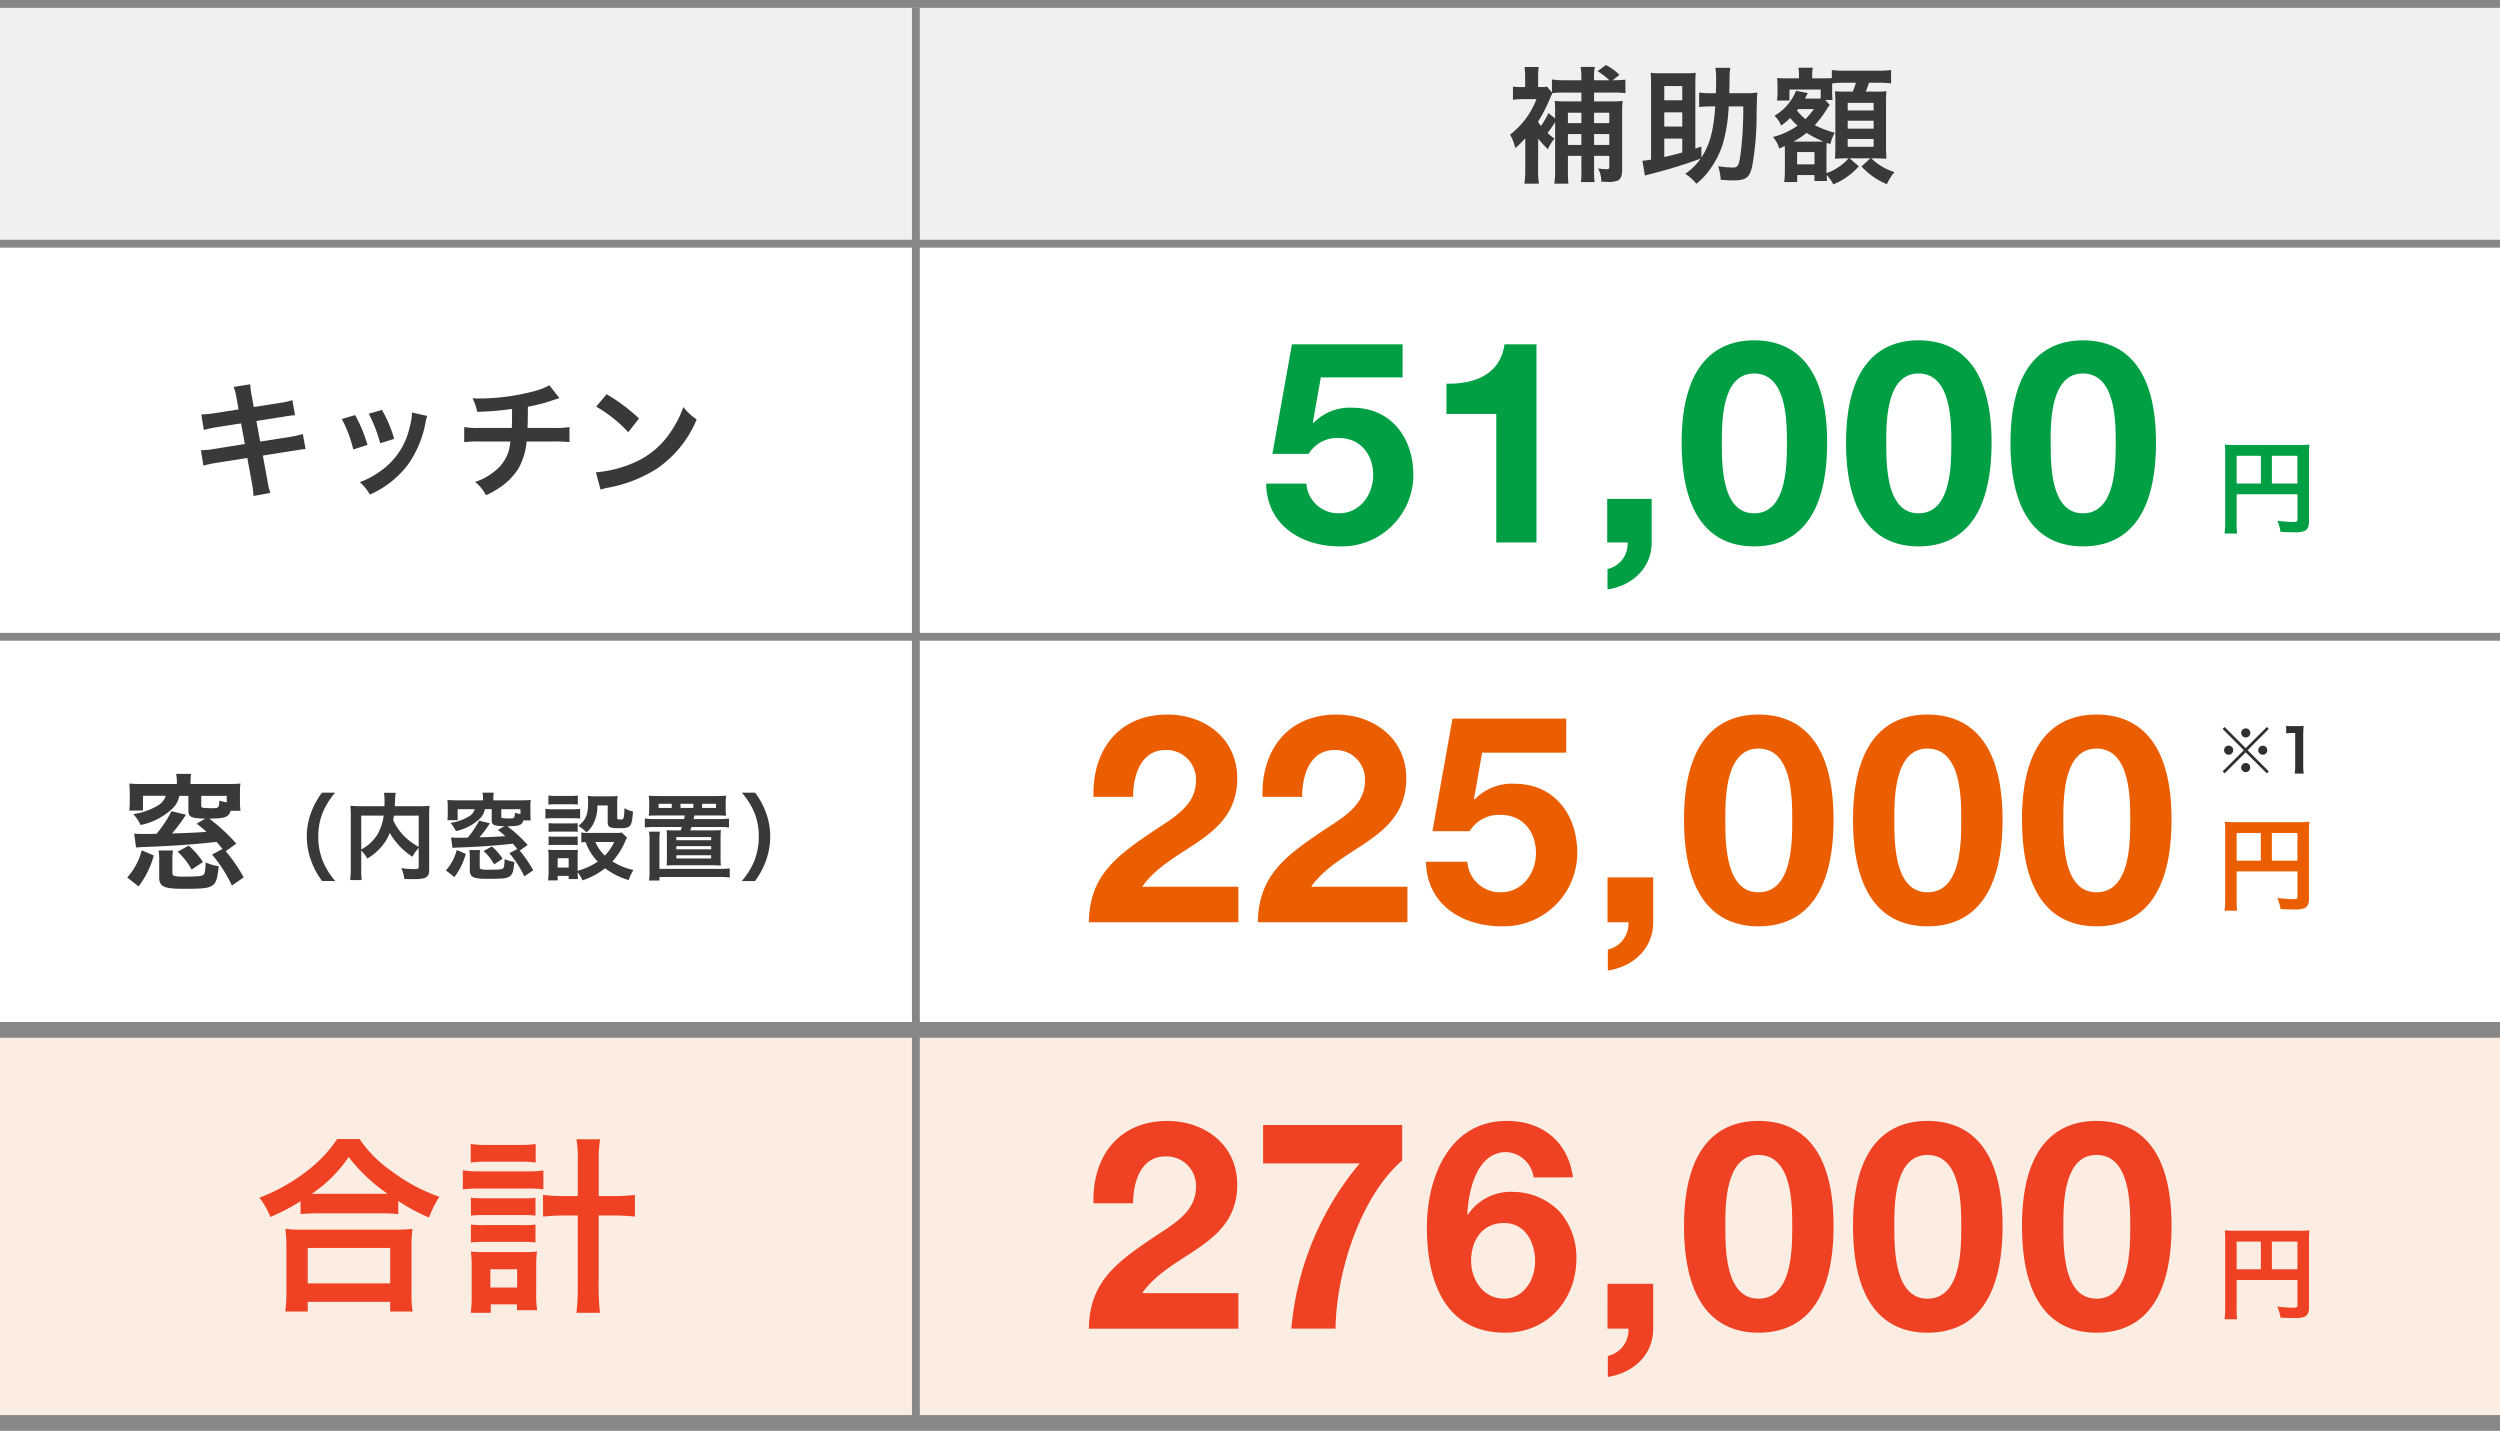 <svg xmlns="http://www.w3.org/2000/svg" width="318" height="182"><g data-name="グループ 18929"><path data-name="パス 48646" d="M-.002 1h318" fill="none" stroke="#878787" stroke-width="2"/><g data-name="グループ 18928"><path data-name="長方形 4344" fill="#fcede2" d="M0 131h318v50H0z"/><path data-name="長方形 4346" fill="#f0f0ee" d="M0 1h318v30H0z"/><path data-name="パス 48645" d="M-.002 31h318" fill="none" stroke="#878787"/><path data-name="パス 48644" d="M-.002 81h318" fill="none" stroke="#878787"/><path data-name="パス 48643" d="M-.002 131h318" fill="none" stroke="#878787" stroke-width="2"/><path data-name="パス 48640" d="M-.002 181h318" fill="none" stroke="#878787" stroke-width="2"/><path data-name="パス 48642" d="M116.5.997v180" fill="none" stroke="#878787"/><g data-name="グループ 18913"><path data-name="パス 331872" d="M195.663 17.632a11.106 11.106 0 001.232 1.344 5.363 5.363 0 01.836-1.344 6.658 6.658 0 01-.88-.72 15.219 15.219 0 00.96-1.376v6.08a10.6 10.6 0 01-.1 1.744h1.792a14.811 14.811 0 01-.064-1.76v-1.776h1.712V21.7a8.973 8.973 0 01-.064 1.456h1.744a11.405 11.405 0 01-.064-1.476v-1.856h1.936v1.312c0 .32-.064.384-.32.384a6.673 6.673 0 01-1.12-.1 3.269 3.269 0 01.416 1.68c.384.032.56.032.72.032a3.141 3.141 0 001.392-.172c.384-.208.544-.608.544-1.312V14.48a14.9 14.9 0 01.064-1.648 10.4 10.4 0 01-1.44.064h-2.192v-1.12h2.464a10.1 10.1 0 011.52.08v-1.728a13.635 13.635 0 01-1.52.08h-.1l.864-.688a6.788 6.788 0 00-1.728-1.248l-1.056.784a8.316 8.316 0 011.5 1.152h-1.952v-.32a6.664 6.664 0 01.1-1.376h-1.808a8.144 8.144 0 01.1 1.376v.32h-2.176a9.927 9.927 0 01-1.568-.1v1.664l-.624-.752a4.028 4.028 0 01-.816.048h-.32V9.724a8.682 8.682 0 01.08-1.2h-1.808a9.073 9.073 0 01.08 1.248v1.3h-.368a6.912 6.912 0 01-1.184-.064v1.68a11.332 11.332 0 011.312-.08h1.68a10.279 10.279 0 01-3.36 4.512 6.466 6.466 0 01.672 1.728 15.3 15.3 0 001.264-1.264v3.952a12.383 12.383 0 01-.112 1.824h1.84a14.866 14.866 0 01-.1-1.84l.016-3.392zm1.808-5.792a10.9 10.9 0 011.36-.064h2.32V12.9h-1.792a13.594 13.594 0 01-1.6-.064 12.9 12.9 0 01.048 1.632v.592l-.848-.672a10.984 10.984 0 01-.944 1.632 4.478 4.478 0 01-.384-.528 19.824 19.824 0 001.52-2.944 4.875 4.875 0 01.32-.688zm1.968 6.592v-1.376h1.712v1.376zm0-2.768v-1.328h1.712v1.328zm3.328 2.768v-1.376h1.936v1.376zm0-2.768v-1.328h1.936v1.328zm13.648 2.976l-.768.26V11c0-.7.016-1.456.048-1.744a8.6 8.6 0 01-1.2.064h-3.328a8.456 8.456 0 01-1.2-.064c.032.352.048 1.056.048 1.744v9.3a9.88 9.88 0 01-1.1.144l.316 1.892c.416-.128.512-.144 1.056-.288a61.251 61.251 0 006.032-1.872 7.711 7.711 0 01-1.952 1.936 5.646 5.646 0 011.408 1.264 8.446 8.446 0 001.712-1.808 11.321 11.321 0 001.632-3.184 20.227 20.227 0 00.768-4.848h1.856a46.206 46.206 0 01-.352 6.128c-.208 1.436-.336 1.648-1.008 1.648a11.713 11.713 0 01-1.824-.176 7.813 7.813 0 01.32 1.744c1.2.064 1.2.064 1.6.064 1.616 0 2.08-.352 2.4-1.808a36.744 36.744 0 00.56-6.72c.048-2.16.048-2.16.1-2.64a12.647 12.647 0 01-1.7.08h-1.872c.016-.768.032-1.232.032-1.824a9.276 9.276 0 01.1-1.408h-1.908a8.219 8.219 0 01.1 1.392c0 .752-.016 1.408-.032 1.84h-.42a12.473 12.473 0 01-1.708-.08v1.84a12.288 12.288 0 011.6-.08h.448c-.224 3.12-.688 4.864-1.76 6.5zm-4.72-1.008h2.288v1.76c-.64.192-1.408.384-2.288.576zm0-1.536v-1.808h2.288V16.1zm0-3.344v-1.808h2.288v1.808zm19.9-.24a5.078 5.078 0 01-.736.032h-1.28c.144-.256.144-.256.24-.448l.128-.256-1.488-.3a6.444 6.444 0 01-2.748 3.18 3.518 3.518 0 01.848 1.248 7.628 7.628 0 001.152-.96 8.6 8.6 0 00.944.976 9.6 9.6 0 01-3.136 1.44 3.815 3.815 0 01.8 1.472c.336-.144.432-.192.7-.32.016.24.016.368.016.592v2.5a12.813 12.813 0 01-.08 1.488h1.648v-.884h2.192v.752h1.6a27.918 27.918 0 01-.048-.768 5.057 5.057 0 01.848 1.2 8.848 8.848 0 003.248-2.3l-1.164-1.012h2.624l-1.12 1.024a8.814 8.814 0 003.232 2.256 6.354 6.354 0 01.96-1.536 7.319 7.319 0 01-2.944-1.744h.544c.384 0 .832.016 1.376.048-.032-.576-.048-.96-.048-1.648v-5.52c0-.608.016-.976.048-1.424a11.027 11.027 0 01-1.568.048h-1.052a11.843 11.843 0 00.4-1.12h1.136a12.39 12.39 0 011.68.08v-1.7a11.878 11.878 0 01-1.68.08h-4.18a11.158 11.158 0 01-1.68-.08v1.024c-.24.016-.528.032-1.184.032h-1.312v-.32a4.234 4.234 0 01.08-1.024h-1.84a4.675 4.675 0 01.08 1.008v.336h-1.5a10.277 10.277 0 01-1.28-.048c.032.4.048.784.048 1.072v.768a7.647 7.647 0 01-.068 1.028h1.584v-1.392h3.984zm.576.208h.928a7.264 7.264 0 01-.048-1.072v-1.04a13.907 13.907 0 011.632-.08h1.392c-.112.352-.176.56-.4 1.12h-.924a12.716 12.716 0 01-1.344-.032c.048.784.048.784.048 1.5v5.6c0 .368-.016 1.088-.048 1.472q.84-.048 1.248-.048h.48a5.9 5.9 0 01-1.248 1.092 5.661 5.661 0 01-1.556.784V19.28c0-.608 0-.608.032-1.1l.464.144a5.2 5.2 0 01.56-1.44 12.322 12.322 0 01-2.544-.96 13.564 13.564 0 001.648-2.24c.08-.112.1-.128.192-.256l.064-.08zm-1.44 1.152a10.693 10.693 0 01-1.072 1.28 6.42 6.42 0 01-1.088-1.1.7.7 0 00.144-.176zm-2.6 4.144a10.061 10.061 0 001.66-1.116 14.614 14.614 0 002.128 1.1c-.192.016-.288.016-.624.016zm.464 1.328h2.208V20.9h-2.212zm6.432-6.256h3.3v.96h-3.3zm0 2.272h3.3v1.008h-3.3zm0 2.32h3.3v.992h-3.3z" fill="#3b3938"/><path data-name="パス 331869" d="M26.97 108.7a17.8 17.8 0 012.528 3.94l1.5-1.04a20.509 20.509 0 00-2.284-3.328l1.344-.96a23.038 23.038 0 00-3.44-3.184c2.032-.016 2.448-.176 2.72-.992h1.248a11.26 11.26 0 01-.064-1.28v-1.024a7.438 7.438 0 01.064-1.168c-.5.048-.992.064-1.76.064h-4.592v-.288a5.982 5.982 0 01.08-1.008h-1.916a4.584 4.584 0 01.1 1.008v.288h-4.3c-.768 0-1.264-.016-1.76-.064a8.117 8.117 0 01.064 1.168v1.04a8.376 8.376 0 01-.06 1.228h1.744v-1.872h2.9a2.176 2.176 0 01-.9 1.168 8.2 8.2 0 01-3.232 1.156 5.283 5.283 0 01.928 1.392 8.379 8.379 0 003.936-1.984 3.031 3.031 0 00.992-1.728h1.152v1.856c0 .832.336 1.012 2.144 1.04l-1.088.64c.64.512.88.7 1.248 1.04-.832.08-2.624.16-4.384.208a21.919 21.919 0 001.776-2.384l-1.84-.448a14.8 14.8 0 01-1.92 2.88c-.992.016-1.52.016-1.6.016-.576 0-.832-.016-1.232-.048l.24 1.776c.464-.048.736-.064.928-.064 3.3-.112 6.544-.336 9.312-.656.32.352.432.512.752.9zm-1.372-7.468h3.244v.832a5.688 5.688 0 01-.928-.24c-.048.912-.1.976-.864.976a9.24 9.24 0 01-1.2-.048c-.208-.032-.252-.08-.252-.272zm-7.972 11.52a11.322 11.322 0 001.936-3.936l-1.536-.656a7.885 7.885 0 01-.768 1.94 7.817 7.817 0 01-1.072 1.516zm2.544-4.576a6.753 6.753 0 01.08 1.264v2.144c0 1.184.576 1.472 3.008 1.472 2.464 0 3.14-.064 3.648-.356.56-.3.736-.8.912-2.512a7.13 7.13 0 01-1.664-.48c-.016.884-.096 1.412-.256 1.556-.224.192-.688.24-2.624.24a3.832 3.832 0 01-1.056-.08c-.24-.064-.288-.144-.288-.5v-1.66a6.588 6.588 0 01.068-1.088zm5.648 1.472a9.57 9.57 0 00-1.82-2.08l-1.408.768a8.713 8.713 0 011.788 2.272z" fill="#3b3938"/><path data-name="パス 331870" d="M42.65 112.068a9.223 9.223 0 01-1.524-2.388 8.118 8.118 0 01-.636-3.288 7.874 7.874 0 01.624-3.18 9.351 9.351 0 011.524-2.388h-1.68a9.687 9.687 0 00-1.32 2.364 8.492 8.492 0 00-.612 3.2 8.831 8.831 0 00.636 3.312 9.611 9.611 0 001.308 2.364zm10.608-1.9c0 .348-.06.384-.648.384a11.222 11.222 0 01-1.56-.132 4.47 4.47 0 01.372 1.372c.48.024.84.036 1.164.036 1.128 0 1.56-.1 1.824-.432.144-.18.18-.36.18-.864v-6.876a10.3 10.3 0 01.048-1.164 10.408 10.408 0 01-1.368.06h-3.06c.012-.192.012-.192.024-.444.024-.492.024-.492.036-.66a2.833 2.833 0 01.072-.6h-1.5a6.222 6.222 0 01.072 1.052c0 .2 0 .372-.012.648h-2.94a11.4 11.4 0 01-1.392-.06 10.573 10.573 0 01.048 1.164v6.848a10.071 10.071 0 01-.084 1.448h1.476a9.9 9.9 0 01-.06-1.428v-2.328a4.5 4.5 0 01.768 1.008 6.881 6.881 0 002.28-2.124 5.34 5.34 0 00.576-1.14 8.923 8.923 0 002.892 3.048 4.578 4.578 0 01.792-1.128zm0-6.42v3.972a8.1 8.1 0 01-1.884-1.4 7.046 7.046 0 01-1.356-1.992c.036-.216.048-.276.084-.576zm-7.308 0h2.848a6.118 6.118 0 01-.852 2.5 5.454 5.454 0 01-1.992 1.8zm18.848 4.78a13.353 13.353 0 011.9 2.952l1.128-.78a15.382 15.382 0 00-1.716-2.5l1.008-.72a17.279 17.279 0 00-2.58-2.38c1.524-.012 1.836-.132 2.04-.744h.936a8.445 8.445 0 01-.048-.96v-.768a5.579 5.579 0 01.048-.876c-.372.036-.744.048-1.32.048H62.75v-.22a4.487 4.487 0 01.06-.756h-1.44a3.438 3.438 0 01.072.756v.22h-3.216c-.576 0-.948-.012-1.32-.048a6.088 6.088 0 01.048.876v.78a6.282 6.282 0 01-.048.924h1.308v-1.4h2.172a1.632 1.632 0 01-.672.876 6.152 6.152 0 01-2.424.864 3.962 3.962 0 01.7 1.044 6.284 6.284 0 002.948-1.496 2.274 2.274 0 00.744-1.3h.864v1.392c0 .624.252.756 1.608.78l-.816.48c.48.384.66.528.936.78-.624.06-1.968.12-3.288.156a16.439 16.439 0 001.332-1.784l-1.38-.336a11.1 11.1 0 01-1.44 2.16c-.744.012-1.14.012-1.2.012-.432 0-.624-.012-.924-.036l.18 1.332c.348-.036.552-.048.7-.048 2.472-.084 4.908-.252 6.984-.492.24.264.324.384.564.672zm-1.032-5.6h2.436v.624a4.266 4.266 0 01-.7-.18c-.036.684-.072.732-.648.732a6.93 6.93 0 01-.9-.036c-.156-.024-.192-.06-.192-.2zm-5.968 8.636a8.492 8.492 0 001.448-2.952l-1.148-.492a5.913 5.913 0 01-.576 1.452 5.863 5.863 0 01-.8 1.14zm1.9-3.432a5.064 5.064 0 01.06.948v1.608c0 .888.432 1.1 2.256 1.1 1.848 0 2.352-.048 2.736-.264.42-.228.552-.6.684-1.884a5.347 5.347 0 01-1.248-.36c-.008.664-.068 1.06-.188 1.168-.168.144-.516.18-1.968.18a2.874 2.874 0 01-.792-.06c-.18-.048-.216-.108-.216-.368v-1.252a4.941 4.941 0 01.048-.816zm4.236 1.1a7.178 7.178 0 00-1.368-1.56l-1.056.576a6.535 6.535 0 011.344 1.7zm15.164-3.332a4.225 4.225 0 01-.84.048h-3.544a3.694 3.694 0 01-.768-.06v1.272a3.471 3.471 0 01.54-.048 6.851 6.851 0 001.548 2.488 8.421 8.421 0 01-2.556 1.16v-1.8a5.7 5.7 0 01.036-.876 4.26 4.26 0 01-.8.036h-2.068c-.372 0-.624-.012-.924-.036a5.553 5.553 0 01.06.948v1.768a9.159 9.159 0 01-.072 1.184h1.224v-.576h1.4v.408h1.192a5.735 5.735 0 01-.048-.852 4.18 4.18 0 01.612 1.02 9.7 9.7 0 002.88-1.536 9.3 9.3 0 003 1.5 6.522 6.522 0 01.6-1.284 8.4 8.4 0 01-2.672-1.092 8.853 8.853 0 001.62-2.532 3.575 3.575 0 01.24-.492zm-.976 1.2a6.07 6.07 0 01-1.188 1.728 4.99 4.99 0 01-1.2-1.728zm-7.188 2.064h1.4v1.188h-1.4zm-1.176-6.816a7.97 7.97 0 011.008-.048h1.732a8.217 8.217 0 011 .048v-1.164a5.794 5.794 0 01-1 .06h-1.732a5.794 5.794 0 01-1.008-.06zm-.384 1.776a7.252 7.252 0 01.972-.048h2.532a5.424 5.424 0 01.912.048v-1.236a6.393 6.393 0 01-.972.048h-2.472a5.35 5.35 0 01-.972-.06zm.408 1.692a6.747 6.747 0 01.792-.036h2.136a6.868 6.868 0 01.768.036V104.7a5.9 5.9 0 01-.768.036h-2.136a6.607 6.607 0 01-.792-.036zm0 1.692a6.8 6.8 0 01.78-.036h2.124a5 5 0 01.792.036v-1.116a5.9 5.9 0 01-.768.036h-2.136a6.607 6.607 0 01-.792-.036zm7.516-5.052v2.112c0 .636.252.78 1.416.78 1.524 0 1.656-.144 1.8-2.112a4.725 4.725 0 01-1.08-.432c-.072 1.44-.072 1.44-.552 1.44-.288 0-.372-.048-.372-.2v-1.78a7.7 7.7 0 01.048-1.02 8.426 8.426 0 01-1.02.048h-1.84a7.694 7.694 0 01-.948-.048 4.139 4.139 0 01.06.8c0 1.572-.3 2.3-1.248 3a6.3 6.3 0 011.044.828 3.5 3.5 0 00.892-1.136 4.9 4.9 0 00.492-2.28zm9.816 1.272c-.048.216-.048.252-.1.456H83.39a8.494 8.494 0 01-1.368-.072v1.14a10.979 10.979 0 011.368-.06h3.348c-.06.168-.06.18-.144.432h-.7c-.576 0-.72 0-1.1-.024.024.288.036.588.036 1.14v2.292c0 .456-.012.744-.036 1.068.516-.036.7-.036 1.164-.036h4.572c.468 0 .672.012 1.164.036a9.724 9.724 0 01-.036-1.068v-2.292c0-.54.012-.864.036-1.152-.24.024-.636.036-1.116.036h-2.772l.144-.432h3.408a10.863 10.863 0 011.368.06v-1.14a8.406 8.406 0 01-1.368.072h-3.132l.108-.456h2.8c.588 0 .984.012 1.224.036a6.464 6.464 0 01-.048-.936v-.636a7.221 7.221 0 01.048-.984c-.216.024-.8.048-1.332.048H83.87c-.516 0-.972-.012-1.356-.048a5.746 5.746 0 01.06.984v.636a5.241 5.241 0 01-.06.936c.24-.024.7-.036 1.248-.036zm-1.668-.96h-1.672v-.528h1.668zm2.748 0h-1.636v-.528h1.632zm1.116 0v-.528h1.764v.528zm-3.28 3.708h4.428v.4H86.03zm0 1.152h4.428v.408H86.03zm0 1.164h4.428v.408H86.03zm-2.148 1.728v-3.66a6.573 6.573 0 01.06-1.068H82.55a5.584 5.584 0 01.072 1.08v3.948a6.447 6.447 0 01-.072 1.188h1.332v-.456h7.572a8.582 8.582 0 011.368.072v-1.164a10.633 10.633 0 01-1.368.06zm12.156 1.548a10.025 10.025 0 001.308-2.368 9.012 9.012 0 00.624-3.312 8.492 8.492 0 00-.612-3.2 9.578 9.578 0 00-1.308-2.364h-1.692a9.8 9.8 0 011.54 2.388 7.79 7.79 0 01.612 3.18 8.078 8.078 0 01-.636 3.288 9.223 9.223 0 01-1.524 2.388z" fill="#3b3938"/><path data-name="パス 331868" d="M38.231 154.44a18.07 18.07 0 012.064-.1h8.204a17.471 17.471 0 012.16.1v-1.68a23.326 23.326 0 003.912 2.112 12.922 12.922 0 011.32-2.64 22.567 22.567 0 01-6.12-3.288 15.681 15.681 0 01-4.032-4.056h-2.856a16.76 16.76 0 01-3.764 4.012 23.98 23.98 0 01-6.12 3.452 9.294 9.294 0 011.392 2.448 24.433 24.433 0 003.84-2.016zm2.088-2.592h-.672a16.8 16.8 0 004.7-4.68 21.923 21.923 0 004.952 4.68h-8.98zm-1.176 14.976V165.6h10.488v1.224h2.856a14.993 14.993 0 01-.144-2.524v-5.612a16.359 16.359 0 01.12-2.376 15.743 15.743 0 01-2.088.1h-12a15.114 15.114 0 01-2.064-.1 21.669 21.669 0 01.12 2.376v5.592a19.191 19.191 0 01-.144 2.544zm0-8.088h10.488v4.512H39.143zm34.344-6.6h-1.512a22.957 22.957 0 01-2.9-.144v2.76a26.841 26.841 0 012.924-.144h1.488v8.76a27.316 27.316 0 01-.168 3.624h3a28.535 28.535 0 01-.168-3.624v-8.76h1.68a26.841 26.841 0 012.928.144v-2.76a22.957 22.957 0 01-2.9.144h-1.7v-4.344a18.522 18.522 0 01.168-2.88h-3a16.258 16.258 0 01.168 2.88zm-13.608-4.272a16.769 16.769 0 012.064-.1h4.156a16.6 16.6 0 012.04.1v-2.352a11.891 11.891 0 01-2.04.12h-4.156a11.859 11.859 0 01-2.064-.12zm-1.008 3.436a13.394 13.394 0 012.016-.12h6.192a14.5 14.5 0 012.04.1v-2.4a11.722 11.722 0 01-2.04.12h-6.168a11.909 11.909 0 01-2.04-.144zm1.028 3.332a10.008 10.008 0 011.584-.072h5.092a9.52 9.52 0 011.536.072v-2.28a8.919 8.919 0 01-1.536.072h-5.088a13.494 13.494 0 01-1.588-.072zm0 3.408a13.32 13.32 0 011.56-.072h5.068a13.215 13.215 0 011.584.072v-2.28a8.92 8.92 0 01-1.536.072h-5.088a12.157 12.157 0 01-1.588-.072zm2.524 7.872h3.336v.744h2.568a12.686 12.686 0 01-.12-2.088v-3.528a12.986 12.986 0 01.1-1.848 13.04 13.04 0 01-1.56.072h-5.164a13.676 13.676 0 01-1.684-.072 14.988 14.988 0 01.1 1.872v3.624a16.3 16.3 0 01-.12 2.3h2.544zm-.048-4.464h3.408v2.328h-3.408z" fill="#ef4123"/><path data-name="パス 331871" d="M30.343 52.08l-2.976.464a14.872 14.872 0 01-1.76.176l.32 1.968a17.066 17.066 0 011.76-.368l2.976-.464.48 2.624-3.888.624a9.846 9.846 0 01-1.7.16l.32 1.968a12.875 12.875 0 011.632-.352l3.952-.624.576 3.152a12.11 12.11 0 01.208 1.68l2.148-.388a9.038 9.038 0 01-.384-1.648l-.576-3.1 3.808-.608.64-.1a1.243 1.243 0 01.256-.032 3.837 3.837 0 01.736-.08l-.352-1.92a14.218 14.218 0 01-1.664.368l-3.76.592-.48-2.624 3.376-.528a13.584 13.584 0 011.536-.208l-.336-1.92a8.241 8.241 0 01-1.536.352l-3.376.528-.256-1.392a11.007 11.007 0 01-.192-1.5l-2.112.336a6.894 6.894 0 01.384 1.5zm13.136 1.22a16.007 16.007 0 011.456 3.872l1.808-.576a18.456 18.456 0 00-1.568-3.796zm3.424-.672a17.594 17.594 0 011.456 3.756l1.776-.56a15.718 15.718 0 00-1.552-3.68zm5.5-.16a7.1 7.1 0 01-.284 1.832 9.2 9.2 0 01-3.632 5.556 10.379 10.379 0 01-2.72 1.472 5.812 5.812 0 011.28 1.584 12.281 12.281 0 004.88-3.856 13.658 13.658 0 002.208-5.328 3.367 3.367 0 01.224-.816zm17.476-3.46a8.414 8.414 0 01-1.936.752 27.62 27.62 0 01-6.848.928c-.24 0-.5 0-.992-.032a6.715 6.715 0 01.596 1.728 35.8 35.8 0 004.432-.368c0 1.12 0 1.744-.032 2.416h-4.1a9.919 9.919 0 01-1.952-.112v1.92a14.62 14.62 0 011.92-.08h3.952a9.2 9.2 0 01-.176 1.072 5.106 5.106 0 01-1.844 2.72 7.379 7.379 0 01-2.476 1.348 5.183 5.183 0 011.392 1.692 9.976 9.976 0 001.484-.8 8.274 8.274 0 002.612-2.544 8.388 8.388 0 001.072-3.488h3.536a14.62 14.62 0 011.92.08v-1.92a9.919 9.919 0 01-1.952.112h-3.388c.032-.544.032-.544.048-2.7a19.789 19.789 0 002.672-.656c1.152-.384 1.152-.384 1.344-.432zm5.952 2.72a16.8 16.8 0 014.08 3.248l1.376-1.744a22.661 22.661 0 00-4.128-3.088zm.56 10.56a5.664 5.664 0 011.056-.272 17.282 17.282 0 006.1-2.4 14.042 14.042 0 005.072-6.272 6.9 6.9 0 01-1.7-1.568 13.36 13.36 0 01-1.632 3.2 10.69 10.69 0 01-4.752 3.924 15.246 15.246 0 01-4.736 1.18z" fill="#3b3938"/><path data-name="パス 331861" d="M284.502 62.869h7.735v3.172c0 .312-.078.351-.585.351-.468 0-1.118-.052-1.976-.143a5 5 0 01.4 1.4c.51.03 1.225.056 1.732.056a3.2 3.2 0 001.365-.182c.377-.2.533-.559.533-1.222v-8.333a12.794 12.794 0 01.052-1.417 11.918 11.918 0 01-1.417.052h-7.9a13.966 13.966 0 01-1.443-.052 11.2 11.2 0 01.048 1.248v8.5a12.348 12.348 0 01-.078 1.562h1.595a9.556 9.556 0 01-.061-1.508zm3.081-1.365h-3.081v-3.523h3.081zm1.4 0v-3.523h3.25v3.523z" fill="#009f44"/><path data-name="パス 331862" d="M178.41 43.8h-14.076l-2.484 13.932h4.608a4.246 4.246 0 013.852-2.016c2.736 0 4.356 2.088 4.356 4.716 0 2.52-1.692 4.86-4.356 4.86a4.071 4.071 0 01-4.14-3.78h-5.112c.072 5.288 4.464 7.988 9.36 7.988a9.1 9.1 0 009.36-9.072c0-4.716-2.808-8.568-7.776-8.568a6.407 6.407 0 00-4.932 1.944l-.072-.072 1.008-5.724h10.4zm17.028 0h-4.068c-.54 3.852-3.816 5.076-7.38 5v3.852h6.336V69h5.112zm9 25.2h2.592a3.287 3.287 0 01-2.556 3.384v2.592c3.1-.468 5.616-2.664 5.616-5.976v-5.544h-5.652zm9.468-12.708c0 10.044 4.248 13.208 9.216 13.208 5.04 0 9.288-3.168 9.288-13.212 0-9.828-4.248-13-9.288-13-4.968.012-9.216 3.176-9.216 13.004zm5.112 0c0-2.628 0-8.784 4.1-8.784 4.176 0 4.176 6.156 4.176 8.784 0 2.844 0 9-4.176 9-4.1 0-4.1-6.156-4.1-9zm15.8 0c.004 10.044 4.252 13.208 9.22 13.208 5.04 0 9.288-3.168 9.288-13.212 0-9.828-4.248-13-9.288-13-4.968.012-9.216 3.176-9.216 13.004zm5.112 0c0-2.628 0-8.784 4.1-8.784 4.176 0 4.176 6.156 4.176 8.784 0 2.844 0 9-4.176 9-4.096 0-4.096-6.156-4.096-9zm15.8 0c.008 10.044 4.256 13.208 9.224 13.208 5.044 0 9.288-3.164 9.288-13.208 0-9.828-4.248-13-9.288-13-4.968.008-9.216 3.172-9.216 13zm5.112 0c0-2.628 0-8.784 4.1-8.784 4.176 0 4.176 6.156 4.176 8.784 0 2.844 0 9-4.176 9-4.092 0-4.092-6.156-4.092-9z" fill="#009f44"/><path data-name="パス 331866" d="M284.501 162.818h7.735v3.172c0 .312-.078.351-.585.351-.468 0-1.118-.052-1.976-.143a5 5 0 01.4 1.4c.51.03 1.225.056 1.732.056a3.2 3.2 0 001.365-.182c.377-.2.533-.559.533-1.222v-8.333a12.794 12.794 0 01.052-1.417 11.918 11.918 0 01-1.417.052h-7.9a13.966 13.966 0 01-1.443-.052 11.2 11.2 0 01.048 1.248v8.5a12.348 12.348 0 01-.078 1.562h1.595a9.556 9.556 0 01-.061-1.508zm3.081-1.365h-3.081v-3.523h3.081zm1.4 0v-3.523h3.25v3.523z" fill="#ef4123"/><path data-name="パス 331867" d="M144.131 153.053c0-2.738 1-5.957 4.107-5.957a3.74 3.74 0 013.885 4c-.037 3.182-3.145 4.773-5.439 6.327-4.477 3.034-8.14 5.587-8.177 11.581h19.018v-4.518h-12.247c1.887-2.664 4.921-4.144 7.474-5.957s4.625-3.959 4.625-7.844c0-5.069-4.144-8.1-8.88-8.1-6.216 0-9.583 4.551-9.4 10.471zm34.225-9.953H160.67v4.884h12.284A37.836 37.836 0 00164.259 169h5.624c.074-6.919 3.034-16.65 8.473-21.386zm21.719 6.66c-.592-4.551-3.922-7.178-8.4-7.178-7.363 0-10.175 7.215-10.175 13.542-.002 6.549 2.11 13.394 9.954 13.394 5.4 0 9.065-4.181 9.065-9.472a8.912 8.912 0 00-2-5.772 8.273 8.273 0 00-5.957-2.664 6.592 6.592 0 00-5.844 2.89l-.074-.074c.148-2.886 1.147-7.881 4.958-7.881a3.708 3.708 0 013.478 3.219zm-8.769 5.809c2.7 0 3.959 2.442 3.959 4.884 0 2.331-1.443 4.736-3.959 4.736-2.627 0-4.181-2.4-4.181-4.81 0-2.553 1.373-4.81 4.181-4.81zM204.478 169h2.664a3.379 3.379 0 01-2.627 3.478v2.664c3.183-.481 5.772-2.742 5.772-6.142v-5.7h-5.809zm9.731-13.061c0 10.323 4.366 13.579 9.472 13.579 5.18 0 9.546-3.256 9.546-13.579 0-10.1-4.366-13.357-9.546-13.357-5.106 0-9.472 3.256-9.472 13.357zm5.254 0c0-2.7 0-9.028 4.218-9.028 4.292 0 4.292 6.327 4.292 9.028 0 2.923 0 9.25-4.292 9.25-4.218 0-4.218-6.327-4.218-9.25zm16.243 0c0 10.323 4.366 13.579 9.472 13.579 5.18 0 9.546-3.256 9.546-13.579 0-10.1-4.366-13.357-9.546-13.357-5.106 0-9.472 3.256-9.472 13.357zm5.254 0c0-2.7 0-9.028 4.218-9.028 4.292 0 4.292 6.327 4.292 9.028 0 2.923 0 9.25-4.292 9.25-4.218 0-4.218-6.327-4.218-9.25zm16.243 0c-.005 10.323 4.366 13.579 9.472 13.579 5.18 0 9.546-3.256 9.546-13.579 0-10.1-4.366-13.357-9.546-13.357-5.106 0-9.477 3.256-9.477 13.357zm5.254 0c0-2.7 0-9.028 4.218-9.028 4.292 0 4.292 6.327 4.292 9.028 0 2.923 0 9.25-4.292 9.25-4.218 0-4.218-6.327-4.218-9.25z" fill="#ef4123"/><path data-name="パス 331863" d="M284.5 110.846h7.735v3.172c0 .312-.078.351-.585.351-.468 0-1.118-.052-1.976-.143a5 5 0 01.4 1.4c.51.03 1.225.056 1.732.056a3.2 3.2 0 001.365-.182c.377-.2.533-.559.533-1.222v-8.333a12.794 12.794 0 01.052-1.417 11.918 11.918 0 01-1.417.052h-7.9a13.966 13.966 0 01-1.443-.052 11.2 11.2 0 01.048 1.248v8.5a12.348 12.348 0 01-.078 1.562h1.595a9.556 9.556 0 01-.061-1.508zm3.081-1.365H284.5v-3.523h3.081zm1.4 0v-3.523h3.25v3.523z" fill="#eb5e00"/><path data-name="パス 331864" d="M144.13 101.362c0-2.738 1-5.957 4.107-5.957a3.74 3.74 0 013.885 4c-.037 3.182-3.145 4.773-5.439 6.327-4.477 3.034-8.14 5.587-8.177 11.581h19.018v-4.518h-12.247c1.887-2.664 4.921-4.144 7.474-5.957s4.625-3.959 4.625-7.844c0-5.069-4.144-8.1-8.88-8.1-6.216 0-9.583 4.551-9.4 10.471zm21.5 0c0-2.738 1-5.957 4.107-5.957a3.74 3.74 0 013.885 4c-.037 3.182-3.145 4.773-5.439 6.327-4.477 3.034-8.14 5.587-8.177 11.581h19.018v-4.518h-12.247c1.887-2.664 4.921-4.144 7.474-5.957s4.625-3.959 4.625-7.844c0-5.069-4.144-8.1-8.88-8.1-6.216 0-9.583 4.551-9.4 10.471zm33.6-9.953h-14.474l-2.553 14.319h4.736a4.364 4.364 0 013.958-2.072c2.812 0 4.477 2.146 4.477 4.847 0 2.59-1.739 4.995-4.477 4.995a4.184 4.184 0 01-4.254-3.889h-5.254c.074 5.439 4.588 8.214 9.62 8.214a9.351 9.351 0 009.62-9.324c0-4.847-2.886-8.806-7.992-8.806a6.585 6.585 0 00-5.069 2l-.074-.074 1.036-5.883h10.693zm5.247 25.9h2.664a3.379 3.379 0 01-2.627 3.478v2.664c3.183-.481 5.772-2.742 5.772-6.142v-5.7h-5.809zm9.731-13.061c0 10.323 4.366 13.579 9.472 13.579 5.18 0 9.546-3.256 9.546-13.579 0-10.1-4.366-13.357-9.546-13.357-5.106 0-9.472 3.256-9.472 13.357zm5.254 0c0-2.7 0-9.028 4.218-9.028 4.292 0 4.292 6.327 4.292 9.028 0 2.923 0 9.25-4.292 9.25-4.218 0-4.218-6.327-4.218-9.25zm16.243 0c0 10.323 4.366 13.579 9.472 13.579 5.18 0 9.546-3.256 9.546-13.579 0-10.1-4.366-13.357-9.546-13.357-5.106 0-9.472 3.256-9.472 13.357zm5.254 0c0-2.7 0-9.028 4.218-9.028 4.292 0 4.292 6.327 4.292 9.028 0 2.923 0 9.25-4.292 9.25-4.218 0-4.218-6.327-4.218-9.25zm16.243 0c-.005 10.323 4.366 13.579 9.472 13.579 5.18 0 9.546-3.256 9.546-13.579 0-10.1-4.366-13.357-9.546-13.357-5.106 0-9.477 3.256-9.477 13.357zm5.254 0c0-2.7 0-9.028 4.218-9.028 4.292 0 4.292 6.327 4.292 9.028 0 2.923 0 9.25-4.292 9.25-4.218 0-4.218-6.327-4.218-9.25z" fill="#eb5e00"/><path data-name="パス 331865" d="M285.654 95.162l-2.684-2.692-.25.25 2.692 2.707-2.692 2.692.25.25 2.684-2.669 2.692 2.67.243-.25-2.692-2.693 2.692-2.707-.243-.25zm.009-2.51a.583.583 0 00-.584.576.589.589 0 00.584.581.578.578 0 00.576-.584.576.576 0 00-.576-.573zm-2.177 2.192a.578.578 0 00-.584.576.589.589 0 00.584.584.578.578 0 00.577-.584.576.576 0 00-.577-.576zm4.337.008a.576.576 0 00-.576.576.576.576 0 00.576.576.576.576 0 00.576-.576.576.576 0 00-.576-.577zm-2.169 2.2l-.015.015c-.008 0-.008 0-.015-.008a.028.028 0 00-.023-.008.611.611 0 00-.531.584.61.61 0 00.584.584.588.588 0 00.576-.584.578.578 0 00-.576-.585zm7.378 1.35a6.356 6.356 0 01-.061-.986v-3.839a11.426 11.426 0 01.061-1.251 5.515 5.515 0 01-.773.038h-.696a4.214 4.214 0 01-.76-.045v.963a6.744 6.744 0 01.781-.045h.364v4.178a6.294 6.294 0 01-.061.986z" fill="#2e3032"/></g></g></g></svg>